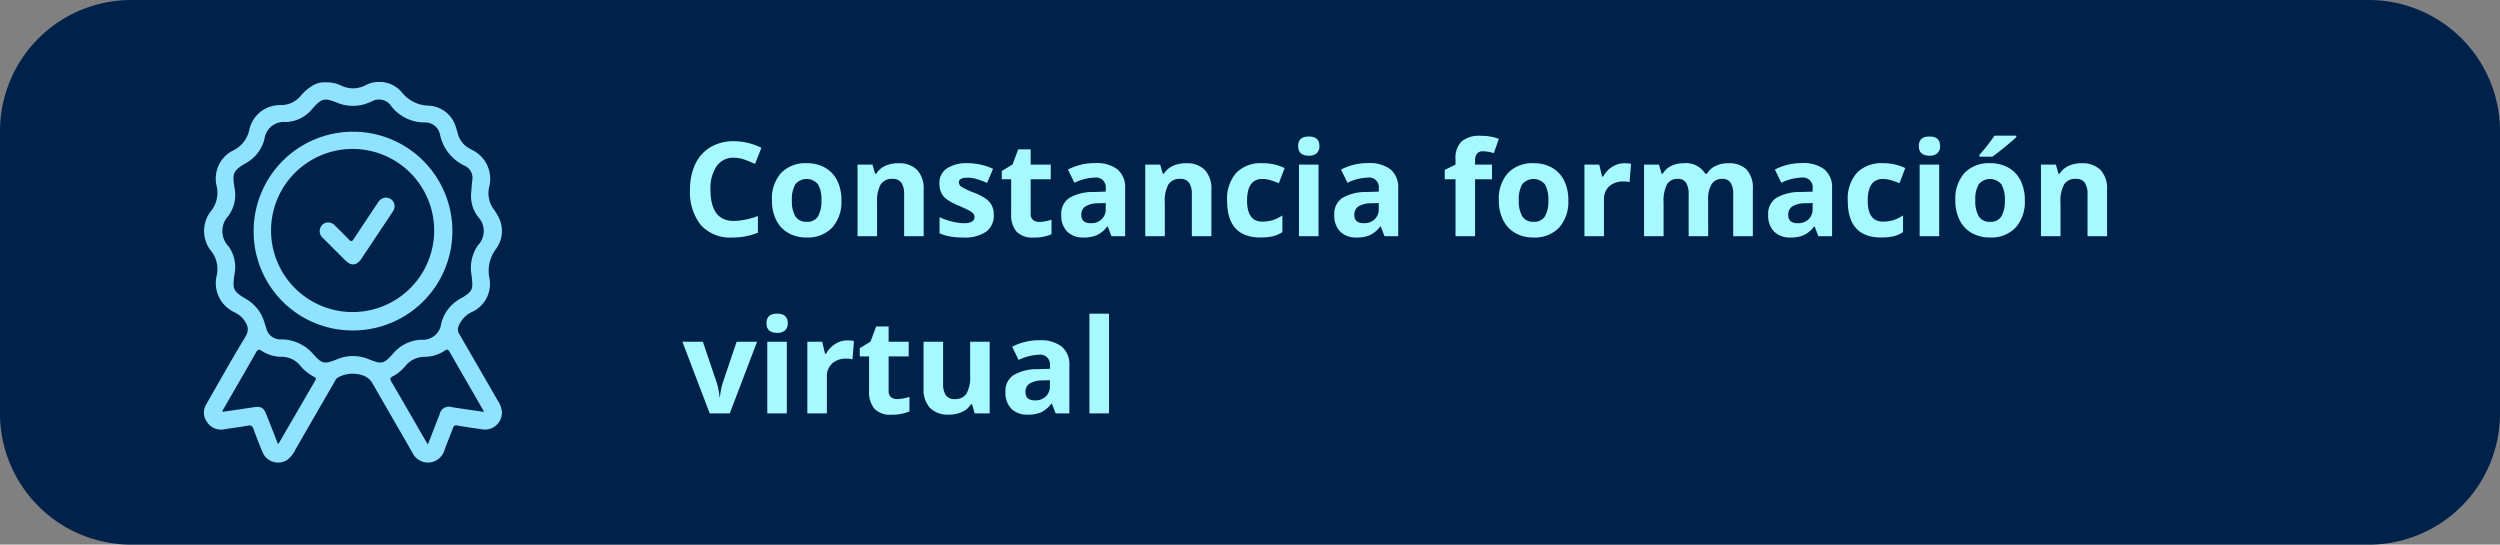 <svg id="Grupo_273" data-name="Grupo 273" xmlns="http://www.w3.org/2000/svg" xmlns:xlink="http://www.w3.org/1999/xlink" width="381" height="83" viewBox="0 0 381 83">
  <rect x="0" y="0" width="381" height="83" fill="#808080" stroke="none"/>
  <defs>
    <clipPath id="clip-path">
      <rect id="Rectángulo_176" data-name="Rectángulo 176" width="381" height="83" fill="none"/>
    </clipPath>
    <clipPath id="clip-path-2">
      <rect id="Rectángulo_177" data-name="Rectángulo 177" width="45.411" height="58" transform="translate(31.08 12.5)" fill="none"/>
    </clipPath>
  </defs>
  <g id="Grupo_270" data-name="Grupo 270">
    <g id="Grupo_269" data-name="Grupo 269" clip-path="url(#clip-path)">
      <path id="Trazado_469" data-name="Trazado 469" d="M20,0H361a20,20,0,0,1,20,20V63a20,20,0,0,1-20,20H20A20,20,0,0,1,0,63V20A20,20,0,0,1,20,0" fill="#00214a"/>
      <path id="Trazado_470" data-name="Trazado 470" d="M111.861,24.037a3.084,3.084,0,0,0-2.646,1.284,5.976,5.976,0,0,0-.938,3.579q0,4.776,3.584,4.776a11.344,11.344,0,0,0,3.643-.752v2.539a10.124,10.124,0,0,1-3.926.732,5.99,5.99,0,0,1-4.766-1.889,8,8,0,0,1-1.65-5.425,8.866,8.866,0,0,1,.81-3.9,5.868,5.868,0,0,1,2.329-2.568,6.89,6.89,0,0,1,3.56-.894,9.6,9.6,0,0,1,4.18,1.006l-.977,2.461a16.236,16.236,0,0,0-1.611-.664,4.83,4.83,0,0,0-1.592-.283" fill="#a6faff"/>
      <path id="Trazado_471" data-name="Trazado 471" d="M128.229,30.521a5.869,5.869,0,0,1-1.406,4.17,5.1,5.1,0,0,1-3.916,1.5,5.488,5.488,0,0,1-2.774-.688,4.58,4.58,0,0,1-1.846-1.978,6.656,6.656,0,0,1-.644-3.008,5.833,5.833,0,0,1,1.4-4.16,5.133,5.133,0,0,1,3.926-1.485,5.5,5.5,0,0,1,2.774.685,4.555,4.555,0,0,1,1.845,1.962,6.576,6.576,0,0,1,.645,3m-7.549,0a4.579,4.579,0,0,0,.532,2.451,1.9,1.9,0,0,0,1.734.83,1.871,1.871,0,0,0,1.713-.824,4.645,4.645,0,0,0,.523-2.457,4.511,4.511,0,0,0-.527-2.431,2.243,2.243,0,0,0-3.448-.006,4.518,4.518,0,0,0-.527,2.437" fill="#a6faff"/>
      <path id="Trazado_472" data-name="Trazado 472" d="M140.768,36h-2.979V29.623a3.067,3.067,0,0,0-.419-1.772,1.529,1.529,0,0,0-1.338-.591,2.01,2.01,0,0,0-1.807.835,5.175,5.175,0,0,0-.557,2.768V36H130.69V25.082h2.275l.4,1.4h.166a3.148,3.148,0,0,1,1.372-1.2,4.672,4.672,0,0,1,1.987-.4,3.822,3.822,0,0,1,2.891,1.03,4.137,4.137,0,0,1,.986,2.974Z" fill="#a6faff"/>
      <path id="Trazado_473" data-name="Trazado 473" d="M151.451,32.758a3.007,3.007,0,0,1-1.167,2.559,5.766,5.766,0,0,1-3.491.879,10.9,10.9,0,0,1-2.031-.162,7.677,7.677,0,0,1-1.573-.473V33.1a10.38,10.38,0,0,0,1.87.654,7.57,7.57,0,0,0,1.831.264q1.621,0,1.622-.938a.783.783,0,0,0-.215-.571,3.088,3.088,0,0,0-.742-.5q-.528-.279-1.407-.649a8.819,8.819,0,0,1-1.85-.977,2.765,2.765,0,0,1-.86-1.03,3.407,3.407,0,0,1-.268-1.431,2.593,2.593,0,0,1,1.128-2.251,5.5,5.5,0,0,1,3.2-.8,9.065,9.065,0,0,1,3.838.86l-.9,2.148a16.35,16.35,0,0,0-1.533-.576,4.8,4.8,0,0,0-1.455-.225q-1.319,0-1.318.713a.836.836,0,0,0,.425.693,11.443,11.443,0,0,0,1.86.87,8.615,8.615,0,0,1,1.875.966,2.866,2.866,0,0,1,.879,1.036,3.175,3.175,0,0,1,.283,1.4" fill="#a6faff"/>
      <path id="Trazado_474" data-name="Trazado 474" d="M158.375,33.822a6.451,6.451,0,0,0,1.875-.342V35.7a6.686,6.686,0,0,1-2.734.5,3.348,3.348,0,0,1-2.6-.9,3.937,3.937,0,0,1-.815-2.71V27.318h-1.426v-1.26l1.641-1,.859-2.3h1.9v2.324h3.057v2.236h-3.057v5.264a1.161,1.161,0,0,0,.357.937,1.4,1.4,0,0,0,.942.3" fill="#a6faff"/>
      <path id="Trazado_475" data-name="Trazado 475" d="M169.391,36l-.576-1.485h-.078a4.4,4.4,0,0,1-1.548,1.314,5,5,0,0,1-2.075.366,3.355,3.355,0,0,1-2.476-.9,3.449,3.449,0,0,1-.9-2.558,2.882,2.882,0,0,1,1.215-2.564,7.062,7.062,0,0,1,3.667-.913l1.895-.058v-.479a1.485,1.485,0,0,0-1.7-1.66,7.744,7.744,0,0,0-3.076.791l-.987-2.012a8.885,8.885,0,0,1,4.18-.986,5.205,5.205,0,0,1,3.369.957,3.537,3.537,0,0,1,1.172,2.91V36Zm-.879-5.059-1.152.039a3.7,3.7,0,0,0-1.934.469,1.471,1.471,0,0,0-.635,1.308q0,1.26,1.446,1.26a2.286,2.286,0,0,0,1.655-.6,2.093,2.093,0,0,0,.62-1.582Z" fill="#a6faff"/>
      <path id="Trazado_476" data-name="Trazado 476" d="M184.615,36h-2.979V29.623a3.067,3.067,0,0,0-.419-1.772,1.529,1.529,0,0,0-1.338-.591,2.01,2.01,0,0,0-1.807.835,5.175,5.175,0,0,0-.557,2.768V36h-2.978V25.082h2.275l.4,1.4h.166a3.148,3.148,0,0,1,1.372-1.2,4.672,4.672,0,0,1,1.987-.4,3.822,3.822,0,0,1,2.891,1.03,4.137,4.137,0,0,1,.986,2.974Z" fill="#a6faff"/>
      <path id="Trazado_477" data-name="Trazado 477" d="M192.115,36.195q-5.1,0-5.1-5.6a5.972,5.972,0,0,1,1.387-4.253,5.205,5.205,0,0,1,3.975-1.469,7.571,7.571,0,0,1,3.4.742l-.879,2.305c-.469-.189-.9-.344-1.308-.464a4.238,4.238,0,0,0-1.211-.181q-2.325,0-2.325,3.3,0,3.2,2.325,3.2a5.265,5.265,0,0,0,1.591-.23,5.746,5.746,0,0,0,1.465-.717v2.548a4.794,4.794,0,0,1-1.46.635,8.217,8.217,0,0,1-1.86.176" fill="#a6faff"/>
      <path id="Trazado_478" data-name="Trazado 478" d="M197.838,22.26q0-1.455,1.621-1.455t1.621,1.455a1.419,1.419,0,0,1-.4,1.079,1.705,1.705,0,0,1-1.216.386q-1.62,0-1.621-1.465m3.1,13.74h-2.979V25.082h2.979Z" fill="#a6faff"/>
      <path id="Trazado_479" data-name="Trazado 479" d="M211,36l-.576-1.485h-.078a4.406,4.406,0,0,1-1.548,1.314,5,5,0,0,1-2.075.366,3.357,3.357,0,0,1-2.476-.9,3.445,3.445,0,0,1-.9-2.558,2.882,2.882,0,0,1,1.215-2.564,7.061,7.061,0,0,1,3.667-.913l1.9-.058v-.479a1.485,1.485,0,0,0-1.7-1.66,7.74,7.74,0,0,0-3.076.791l-.987-2.012a8.885,8.885,0,0,1,4.18-.986,5.205,5.205,0,0,1,3.369.957,3.537,3.537,0,0,1,1.172,2.91V36Zm-.879-5.059-1.152.039a3.7,3.7,0,0,0-1.934.469,1.469,1.469,0,0,0-.635,1.308q0,1.26,1.446,1.26a2.286,2.286,0,0,0,1.655-.6,2.093,2.093,0,0,0,.62-1.582Z" fill="#a6faff"/>
      <path id="Trazado_480" data-name="Trazado 480" d="M227.379,27.318H224.8V36h-2.979V27.318h-1.64V25.882l1.64-.8v-.8a3.584,3.584,0,0,1,.918-2.725,4.207,4.207,0,0,1,2.94-.859,7.648,7.648,0,0,1,2.744.459l-.762,2.187A5.575,5.575,0,0,0,226,23.06a1.075,1.075,0,0,0-.918.376,1.554,1.554,0,0,0-.283.962v.684h2.578Z" fill="#a6faff"/>
      <path id="Trazado_481" data-name="Trazado 481" d="M239.01,30.521a5.869,5.869,0,0,1-1.406,4.17,5.1,5.1,0,0,1-3.916,1.5,5.488,5.488,0,0,1-2.774-.688,4.58,4.58,0,0,1-1.846-1.978,6.656,6.656,0,0,1-.644-3.008,5.833,5.833,0,0,1,1.4-4.16,5.135,5.135,0,0,1,3.926-1.485,5.5,5.5,0,0,1,2.774.685,4.555,4.555,0,0,1,1.845,1.962,6.576,6.576,0,0,1,.645,3m-7.549,0a4.588,4.588,0,0,0,.532,2.451,1.9,1.9,0,0,0,1.734.83,1.87,1.87,0,0,0,1.713-.824,4.645,4.645,0,0,0,.523-2.457,4.511,4.511,0,0,0-.527-2.431,2.243,2.243,0,0,0-3.448-.006,4.518,4.518,0,0,0-.527,2.437" fill="#a6faff"/>
      <path id="Trazado_482" data-name="Trazado 482" d="M247.564,24.877a4.769,4.769,0,0,1,1.006.088l-.224,2.793a3.371,3.371,0,0,0-.88-.1,3.154,3.154,0,0,0-2.221.733,2.644,2.644,0,0,0-.8,2.05V36h-2.978V25.082h2.256l.44,1.836h.146a4.094,4.094,0,0,1,1.371-1.479,3.379,3.379,0,0,1,1.88-.562" fill="#a6faff"/>
      <path id="Trazado_483" data-name="Trazado 483" d="M260.328,36h-2.979V29.623a3.206,3.206,0,0,0-.395-1.772,1.392,1.392,0,0,0-1.245-.591,1.8,1.8,0,0,0-1.66.84,5.494,5.494,0,0,0-.518,2.763V36h-2.978V25.082h2.275l.4,1.4h.166a3.031,3.031,0,0,1,1.27-1.177,4.12,4.12,0,0,1,1.9-.425,3.432,3.432,0,0,1,3.321,1.6h.263a2.953,2.953,0,0,1,1.294-1.182,4.311,4.311,0,0,1,1.929-.42,3.8,3.8,0,0,1,2.807.952,4.181,4.181,0,0,1,.953,3.052V36h-2.989V29.623a3.205,3.205,0,0,0-.395-1.772,1.392,1.392,0,0,0-1.245-.591,1.86,1.86,0,0,0-1.636.781,4.436,4.436,0,0,0-.542,2.48Z" fill="#a6faff"/>
      <path id="Trazado_484" data-name="Trazado 484" d="M277.125,36l-.576-1.485h-.078a4.406,4.406,0,0,1-1.548,1.314,5,5,0,0,1-2.075.366,3.357,3.357,0,0,1-2.476-.9,3.445,3.445,0,0,1-.9-2.558,2.882,2.882,0,0,1,1.215-2.564,7.062,7.062,0,0,1,3.667-.913l1.895-.058v-.479a1.485,1.485,0,0,0-1.7-1.66,7.74,7.74,0,0,0-3.076.791l-.987-2.012a8.885,8.885,0,0,1,4.18-.986,5.205,5.205,0,0,1,3.369.957,3.537,3.537,0,0,1,1.172,2.91V36Zm-.879-5.059-1.152.039a3.7,3.7,0,0,0-1.934.469,1.469,1.469,0,0,0-.635,1.308q0,1.26,1.446,1.26a2.286,2.286,0,0,0,1.655-.6,2.093,2.093,0,0,0,.62-1.582Z" fill="#a6faff"/>
      <path id="Trazado_485" data-name="Trazado 485" d="M286.7,36.195q-5.1,0-5.1-5.6a5.972,5.972,0,0,1,1.387-4.253,5.205,5.205,0,0,1,3.975-1.469,7.571,7.571,0,0,1,3.4.742l-.879,2.305c-.469-.189-.9-.344-1.308-.464a4.238,4.238,0,0,0-1.211-.181q-2.323,0-2.325,3.3,0,3.2,2.325,3.2a5.265,5.265,0,0,0,1.591-.23,5.746,5.746,0,0,0,1.465-.717v2.548a4.794,4.794,0,0,1-1.46.635,8.217,8.217,0,0,1-1.86.176" fill="#a6faff"/>
      <path id="Trazado_486" data-name="Trazado 486" d="M292.428,22.26q0-1.455,1.621-1.455t1.621,1.455a1.419,1.419,0,0,1-.4,1.079,1.705,1.705,0,0,1-1.216.386q-1.62,0-1.621-1.465m3.1,13.74h-2.979V25.082h2.979Z" fill="#a6faff"/>
      <path id="Trazado_487" data-name="Trazado 487" d="M308.58,30.522a5.871,5.871,0,0,1-1.406,4.17,5.1,5.1,0,0,1-3.916,1.5,5.478,5.478,0,0,1-2.774-.688,4.58,4.58,0,0,1-1.846-1.978,6.652,6.652,0,0,1-.644-3.007,5.835,5.835,0,0,1,1.4-4.161,5.134,5.134,0,0,1,3.926-1.484,5.507,5.507,0,0,1,2.774.684,4.563,4.563,0,0,1,1.845,1.963,6.576,6.576,0,0,1,.645,3m-7.549,0a4.591,4.591,0,0,0,.532,2.451,1.9,1.9,0,0,0,1.734.83,1.873,1.873,0,0,0,1.713-.825,4.641,4.641,0,0,0,.523-2.456,4.515,4.515,0,0,0-.527-2.432,2.242,2.242,0,0,0-3.448-.005,4.513,4.513,0,0,0-.527,2.437m.625-6.641v-.264a27.537,27.537,0,0,0,2.295-2.939h3.34v.2q-.507.509-1.734,1.509t-1.919,1.489Z" fill="#a6faff"/>
      <path id="Trazado_488" data-name="Trazado 488" d="M321.119,36H318.14V29.623a3.067,3.067,0,0,0-.419-1.772,1.529,1.529,0,0,0-1.338-.591,2.01,2.01,0,0,0-1.807.835,5.175,5.175,0,0,0-.557,2.768V36h-2.978V25.082h2.275l.4,1.4h.166a3.148,3.148,0,0,1,1.372-1.2,4.675,4.675,0,0,1,1.987-.4,3.824,3.824,0,0,1,2.891,1.03,4.133,4.133,0,0,1,.986,2.974Z" fill="#a6faff"/>
      <path id="Trazado_489" data-name="Trazado 489" d="M108.16,63,104,52.082h3.115l2.109,6.221a11.09,11.09,0,0,1,.44,2.236h.058a9.775,9.775,0,0,1,.44-2.236l2.1-6.221h3.115L111.217,63Z" fill="#a6faff"/>
      <path id="Trazado_490" data-name="Trazado 490" d="M116.813,49.26q0-1.455,1.621-1.455t1.621,1.455a1.42,1.42,0,0,1-.406,1.079,1.7,1.7,0,0,1-1.215.386q-1.622,0-1.621-1.465m3.1,13.74h-2.979V52.082h2.979Z" fill="#a6faff"/>
      <path id="Trazado_491" data-name="Trazado 491" d="M129.137,51.877a4.775,4.775,0,0,1,1.006.088l-.225,2.793a3.363,3.363,0,0,0-.879-.1,3.154,3.154,0,0,0-2.221.733,2.644,2.644,0,0,0-.8,2.05V63h-2.979V52.082H125.3l.44,1.836h.146a4.1,4.1,0,0,1,1.372-1.479,3.379,3.379,0,0,1,1.88-.562" fill="#a6faff"/>
      <path id="Trazado_492" data-name="Trazado 492" d="M136.725,60.822a6.451,6.451,0,0,0,1.875-.342V62.7a6.686,6.686,0,0,1-2.734.5,3.348,3.348,0,0,1-2.6-.9,3.937,3.937,0,0,1-.815-2.71V54.318h-1.426v-1.26l1.641-1,.859-2.3h1.9v2.324h3.057v2.236h-3.057v5.264a1.161,1.161,0,0,0,.357.937,1.4,1.4,0,0,0,.942.3" fill="#a6faff"/>
      <path id="Trazado_493" data-name="Trazado 493" d="M148.541,63l-.4-1.4h-.157a3.134,3.134,0,0,1-1.357,1.176,4.629,4.629,0,0,1-2,.415,3.808,3.808,0,0,1-2.9-1.03,4.145,4.145,0,0,1-.977-2.964V52.082h2.979v6.377a3.067,3.067,0,0,0,.419,1.772,1.529,1.529,0,0,0,1.338.591,2.01,2.01,0,0,0,1.807-.835,5.175,5.175,0,0,0,.557-2.768V52.082h2.978V63Z" fill="#a6faff"/>
      <path id="Trazado_494" data-name="Trazado 494" d="M160.885,63l-.576-1.485h-.078a4.4,4.4,0,0,1-1.548,1.314,5,5,0,0,1-2.075.366,3.355,3.355,0,0,1-2.476-.9,3.449,3.449,0,0,1-.9-2.558,2.882,2.882,0,0,1,1.215-2.564,7.062,7.062,0,0,1,3.667-.913l1.9-.058v-.479a1.485,1.485,0,0,0-1.7-1.66,7.744,7.744,0,0,0-3.076.791l-.987-2.012a8.885,8.885,0,0,1,4.18-.986,5.205,5.205,0,0,1,3.369.957,3.537,3.537,0,0,1,1.172,2.91V63Zm-.879-5.059-1.152.039a3.7,3.7,0,0,0-1.934.469,1.471,1.471,0,0,0-.635,1.308q0,1.26,1.446,1.26a2.286,2.286,0,0,0,1.655-.6,2.093,2.093,0,0,0,.62-1.582Z" fill="#a6faff"/>
      <rect id="Rectángulo_175" data-name="Rectángulo 175" width="2.979" height="15.195" transform="translate(166.031 47.805)" fill="#a6faff"/>
    </g>
  </g>
  <g id="Grupo_272" data-name="Grupo 272">
    <g id="Grupo_271" data-name="Grupo 271" clip-path="url(#clip-path-2)">
      <path id="Trazado_495" data-name="Trazado 495" d="M49.643,12.555a4.771,4.771,0,0,1,2.337.484,4.14,4.14,0,0,0,3.634,0,4.513,4.513,0,0,1,5.683,1.1A5.346,5.346,0,0,0,65.261,16.1,4.526,4.526,0,0,1,69.5,19.467c.1.278.182.561.257.846a3.6,3.6,0,0,0,1.839,2.339c.1.056.2.118.306.178a4.889,4.889,0,0,1,2.642,5.686,4.142,4.142,0,0,0,.72,3.4,7.1,7.1,0,0,1,.591.95,4.6,4.6,0,0,1-.3,5.126,5.479,5.479,0,0,0-.968,4.382,4.681,4.681,0,0,1-2.6,5.141,4.041,4.041,0,0,0-2.123,2.255,1.209,1.209,0,0,0,.087,1.062q2.947,5.073,5.868,10.16a3.647,3.647,0,0,1,.673,1.8,2.59,2.59,0,0,1-2.5,2.674,2.563,2.563,0,0,1-.525-.036c-1.262-.191-2.526-.363-3.783-.581a.493.493,0,0,0-.63.3.484.484,0,0,0-.022.083c-.414,1.1-.869,2.192-1.274,3.3a2.622,2.622,0,0,1-4.923.425c-2.013-3.513-4.055-7.009-6.061-10.525A2.645,2.645,0,0,0,55.4,57.248a4.637,4.637,0,0,0-3.865.268,1.114,1.114,0,0,0-.49.567Q48.032,63.29,45.028,68.5a4.509,4.509,0,0,1-1.173,1.531,2.566,2.566,0,0,1-3.87-1.18c-.484-1.139-.92-2.3-1.347-3.46-.157-.427-.332-.624-.843-.528-1.176.221-2.367.36-3.549.55a2.547,2.547,0,0,1-2.65-1.026,2.454,2.454,0,0,1-.129-2.83c1.966-3.427,3.89-6.878,5.944-10.251.708-1.162.231-2.01-.463-2.838a4.206,4.206,0,0,0-1.187-.866,4.886,4.886,0,0,1-2.713-5.7,4.465,4.465,0,0,0-.76-3.512,4.9,4.9,0,0,1-.014-6.374,4.507,4.507,0,0,0,.769-3.564,4.783,4.783,0,0,1,2.61-5.581,4.565,4.565,0,0,0,2.315-2.953,4.777,4.777,0,0,1,4.89-3.9,3.913,3.913,0,0,0,3.015-1.467,6.213,6.213,0,0,1,1.545-1.355,3.354,3.354,0,0,1,2.225-.639M71.97,27.5a2.05,2.05,0,0,0-1.278-2.3,6.762,6.762,0,0,1-3.619-4.622,2.313,2.313,0,0,0-2.418-1.918,6.424,6.424,0,0,1-5.01-2.455,2.224,2.224,0,0,0-3.034-.719c-.11.043-.221.082-.33.128a6.254,6.254,0,0,1-4.982.007c-1.884-.751-2.3-.615-3.677.935A5.438,5.438,0,0,1,43.58,18.6,2.98,2.98,0,0,0,40.3,21.2a5.792,5.792,0,0,1-2.9,3.7c-1.841,1.093-2.009,1.5-1.68,3.6a5.489,5.489,0,0,1-.9,4.388,3.361,3.361,0,0,0,.028,4.674,5.435,5.435,0,0,1,.889,4.222c-.325,2.312-.22,2.6,1.755,3.782a6.037,6.037,0,0,1,2.784,3.507c.092.3.185.6.29.9a2.2,2.2,0,0,0,2.352,1.747,6.468,6.468,0,0,1,4.778,2.2c1.412,1.576,1.7,1.619,3.687.827a6.208,6.208,0,0,1,4.76-.02c2.065.812,2.3.778,3.783-.853a5.874,5.874,0,0,1,4.329-2.1A2.792,2.792,0,0,0,67.245,49.3a5.939,5.939,0,0,1,3-3.831c1.878-1.081,1.867-1.421,1.619-3.516a6.059,6.059,0,0,1,1-4.6,3.108,3.108,0,0,0,.025-4.269,5.159,5.159,0,0,1-1.086-3.652c.048-.606.1-1.212.163-1.932M42.352,67.64c.088-.041.114-.045.122-.058l5.589-9.627c.147-.252.079-.391-.165-.506a6.929,6.929,0,0,1-2.218-1.818,3.661,3.661,0,0,0-2.812-1.256,5.678,5.678,0,0,1-3.005-.911c-.385-.251-.566-.241-.807.184-1.65,2.9-3.329,5.787-4.993,8.681-.07.121-.232.229-.121.431.773-.112,1.547-.222,2.321-.336s1.552-.232,2.327-.351c1.2-.185,1.584.026,2.029,1.152.576,1.458,1.145,2.919,1.731,4.415m31.383-4.87a2.387,2.387,0,0,0-.1-.27c-1.716-2.977-3.439-5.95-5.145-8.932-.207-.361-.381-.339-.688-.135a5.582,5.582,0,0,1-2.995.941A3.806,3.806,0,0,0,61.842,55.7a6.136,6.136,0,0,1-1.977,1.65c-.419.2-.474.382-.233.792,1.638,2.8,3.25,5.605,4.871,8.41.211.364.428.724.7,1.185.632-1.613,1.212-3.11,1.8-4.6A1.449,1.449,0,0,1,68.705,62a1.43,1.43,0,0,1,.213.059c1.584.246,3.171.473,4.814.716" fill="#8fe3ff"/>
      <path id="Trazado_496" data-name="Trazado 496" d="M38.657,35.2a15.144,15.144,0,1,1,15.128,15.16h-.056A15.058,15.058,0,0,1,38.657,35.313V35.2m2.652-.055a12.429,12.429,0,1,0,0-.034v.029" fill="#8fe3ff"/>
      <path id="Trazado_497" data-name="Trazado 497" d="M50.033,33.906a1.4,1.4,0,0,1,1.037.488c.707.71,1.431,1.4,2.121,2.132.307.323.468.278.7-.077,1.208-1.84,2.438-3.665,3.655-5.5a1.575,1.575,0,0,1,.978-.794,1.308,1.308,0,0,1,1.457,1.887,4.286,4.286,0,0,1-.246.4q-2.321,3.484-4.644,6.966c-.725,1.085-1.553,1.176-2.467.268Q50.93,37.995,49.247,36.3a1.346,1.346,0,0,1-.415-1.6,1.269,1.269,0,0,1,1.2-.8" fill="#8fe3ff"/>
    </g>
  </g>
</svg>
